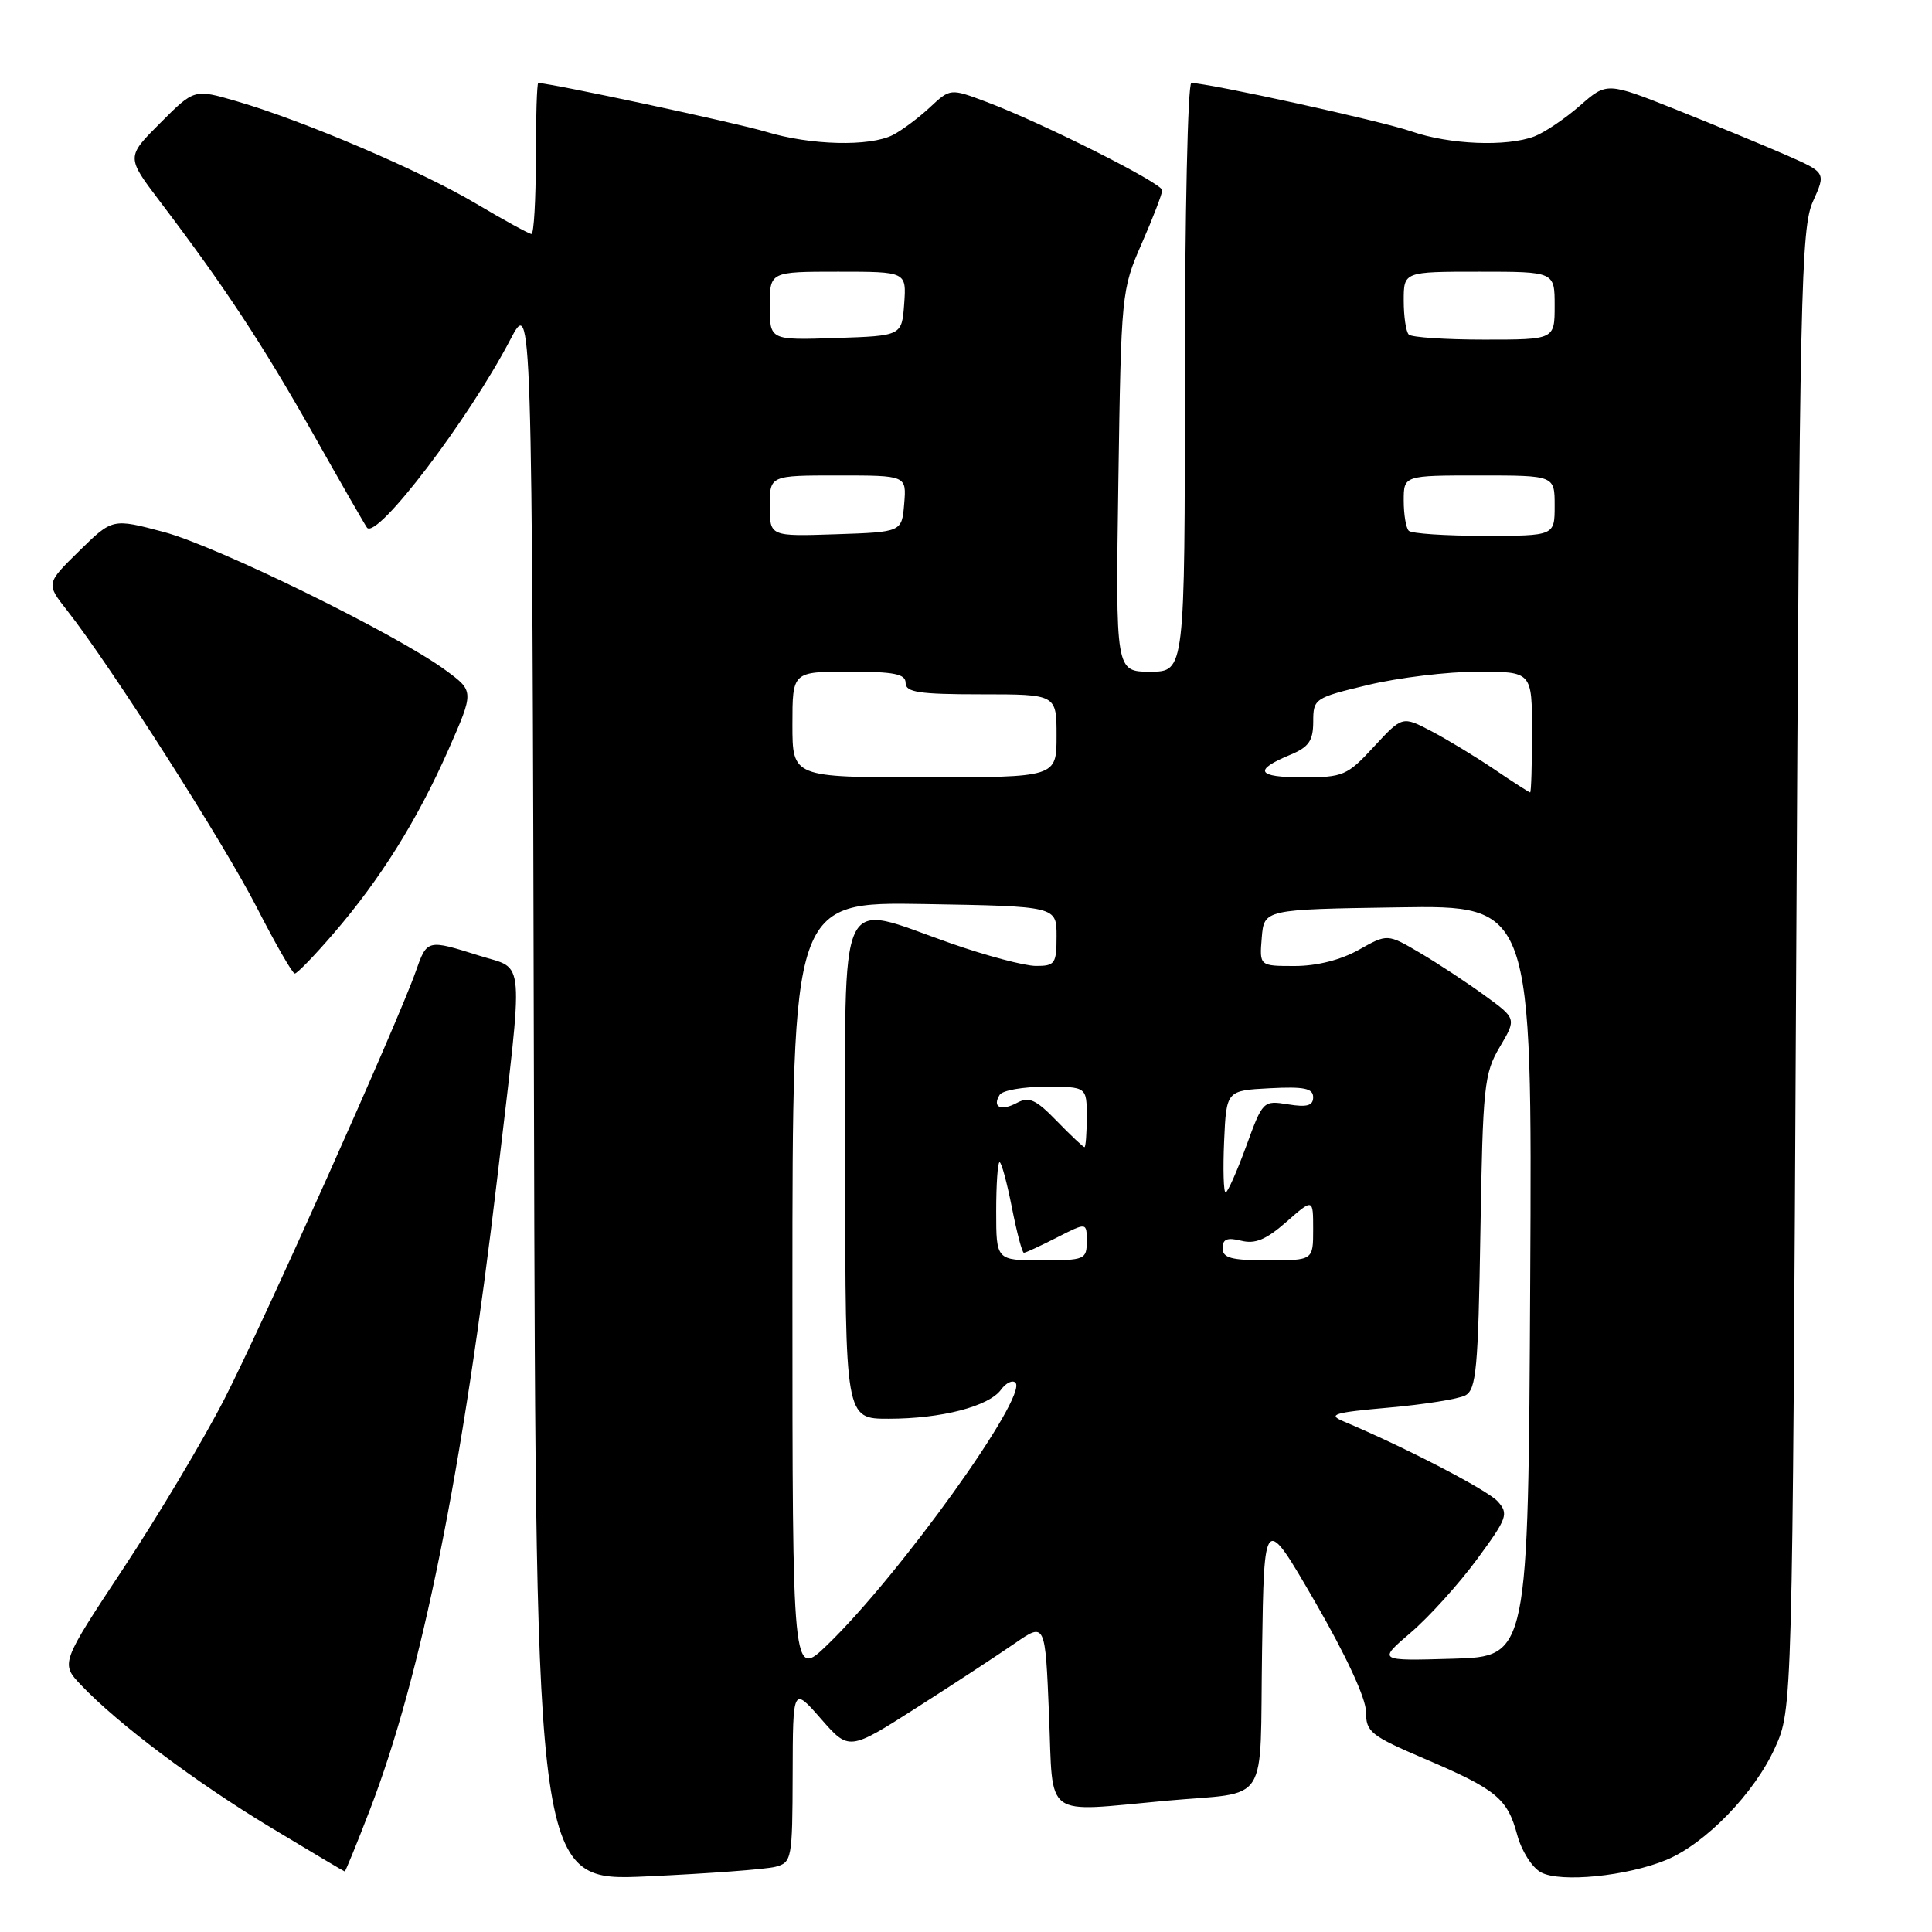<?xml version="1.0" encoding="UTF-8" standalone="no"?>
<!DOCTYPE svg PUBLIC "-//W3C//DTD SVG 1.1//EN" "http://www.w3.org/Graphics/SVG/1.1/DTD/svg11.dtd" >
<svg xmlns="http://www.w3.org/2000/svg" xmlns:xlink="http://www.w3.org/1999/xlink" version="1.1" viewBox="0 0 256 256">
 <g >
 <path fill="currentColor"
d=" M 102.75 247.36 C 104.92 246.79 105.00 246.34 105.03 235.13 C 105.06 223.50 105.06 223.50 108.78 227.75 C 112.50 232.00 112.50 232.00 121.50 226.25 C 126.45 223.09 132.30 219.25 134.50 217.73 C 138.50 214.97 138.50 214.97 139.00 227.23 C 139.57 241.22 138.06 240.11 154.50 238.61 C 168.44 237.34 166.91 239.72 167.23 218.78 C 167.50 200.59 167.50 200.59 174.25 212.25 C 178.36 219.36 181.00 225.05 181.00 226.82 C 181.00 229.50 181.62 229.99 188.75 233.04 C 198.29 237.11 199.74 238.31 201.04 243.14 C 201.61 245.26 203.01 247.47 204.19 248.10 C 206.78 249.49 215.62 248.60 220.82 246.44 C 226.00 244.28 232.48 237.60 235.19 231.60 C 237.50 226.50 237.50 226.50 238.00 128.50 C 238.46 38.47 238.64 30.19 240.23 26.68 C 241.95 22.87 241.95 22.87 236.73 20.57 C 233.85 19.31 227.32 16.61 222.21 14.57 C 212.92 10.87 212.92 10.87 209.35 14.00 C 207.38 15.72 204.67 17.55 203.32 18.07 C 199.63 19.47 192.06 19.16 187.02 17.41 C 183.08 16.04 160.16 11.00 157.86 11.00 C 157.39 11.00 157.00 28.55 157.00 50.00 C 157.00 89.00 157.00 89.00 152.41 89.00 C 147.82 89.00 147.82 89.00 148.19 63.75 C 148.56 38.85 148.60 38.41 151.28 32.28 C 152.78 28.86 154.00 25.68 154.00 25.21 C 154.00 24.27 138.15 16.30 130.71 13.50 C 125.92 11.70 125.92 11.70 123.21 14.23 C 121.72 15.62 119.52 17.26 118.32 17.88 C 115.26 19.45 107.42 19.26 101.50 17.46 C 97.64 16.29 72.93 11.00 71.32 11.00 C 71.15 11.00 71.00 15.50 71.00 21.00 C 71.00 26.50 70.74 31.00 70.42 31.00 C 70.11 31.00 66.80 29.19 63.08 26.98 C 55.76 22.63 40.25 16.00 31.31 13.40 C 25.74 11.78 25.74 11.78 21.24 16.29 C 16.73 20.80 16.73 20.80 21.16 26.65 C 29.80 38.04 34.80 45.64 41.50 57.50 C 45.22 64.10 48.44 69.69 48.64 69.93 C 50.00 71.46 62.06 55.63 67.62 45.00 C 70.50 39.50 70.50 39.50 70.75 144.40 C 71.01 249.31 71.01 249.31 85.75 248.63 C 93.86 248.26 101.51 247.69 102.75 247.36 Z  M 48.99 239.87 C 55.84 222.10 61.31 194.99 65.90 156.00 C 69.43 125.97 69.63 128.57 63.57 126.65 C 56.58 124.45 56.60 124.44 55.08 128.75 C 52.70 135.50 34.90 175.27 29.78 185.29 C 27.02 190.68 21.00 200.78 16.39 207.75 C 8.02 220.41 8.02 220.41 10.76 223.30 C 15.62 228.41 25.86 236.11 35.80 242.11 C 41.14 245.33 45.58 247.97 45.68 247.98 C 45.77 247.99 47.27 244.34 48.99 239.87 Z  M 44.19 123.70 C 50.39 116.52 55.30 108.66 59.41 99.36 C 62.83 91.59 62.83 91.59 59.06 88.82 C 52.55 84.03 28.80 72.38 21.70 70.49 C 14.90 68.68 14.90 68.68 10.50 73.00 C 6.09 77.33 6.09 77.33 8.91 80.91 C 14.67 88.24 29.71 111.79 34.03 120.25 C 36.49 125.06 38.75 128.99 39.06 129.00 C 39.37 129.00 41.68 126.62 44.19 123.70 Z  M 105.00 170.96 C 105.00 119.50 105.00 119.50 122.50 119.79 C 140.00 120.09 140.00 120.09 140.00 124.04 C 140.00 127.70 139.79 128.00 137.25 127.99 C 135.74 127.98 130.68 126.64 126.00 125.00 C 110.70 119.65 112.00 116.87 112.00 155.00 C 112.00 188.00 112.00 188.00 117.75 187.99 C 124.73 187.99 131.02 186.36 132.64 184.14 C 133.30 183.24 134.16 182.82 134.55 183.21 C 136.27 184.93 119.22 208.70 109.62 217.96 C 105.00 222.42 105.00 222.42 105.00 170.96 Z  M 186.94 216.32 C 189.35 214.26 193.29 209.90 195.69 206.64 C 199.74 201.14 199.93 200.59 198.45 198.94 C 197.08 197.43 186.19 191.77 178.00 188.33 C 175.87 187.43 176.75 187.16 184.00 186.52 C 188.68 186.11 193.25 185.38 194.16 184.90 C 195.61 184.13 195.87 181.38 196.16 163.26 C 196.48 143.93 196.65 142.24 198.72 138.74 C 200.95 134.97 200.95 134.97 196.72 131.90 C 194.40 130.21 190.55 127.67 188.17 126.27 C 183.84 123.72 183.84 123.72 180.04 125.86 C 177.65 127.20 174.48 128.00 171.55 128.00 C 166.88 128.00 166.88 128.00 167.19 124.25 C 167.50 120.50 167.50 120.50 185.26 120.23 C 203.02 119.95 203.02 119.95 202.76 169.73 C 202.50 219.50 202.50 219.50 192.52 219.79 C 182.55 220.08 182.55 220.08 186.94 216.32 Z  M 132.00 160.50 C 132.00 156.93 132.20 154.00 132.45 154.00 C 132.70 154.00 133.43 156.70 134.08 160.00 C 134.73 163.30 135.44 166.00 135.67 166.00 C 135.90 166.00 137.86 165.09 140.04 163.98 C 144.00 161.96 144.00 161.96 144.00 164.48 C 144.00 166.89 143.75 167.00 138.00 167.00 C 132.00 167.00 132.00 167.00 132.00 160.50 Z  M 162.00 165.39 C 162.00 164.18 162.61 163.94 164.46 164.40 C 166.32 164.87 167.77 164.26 170.46 161.90 C 174.00 158.79 174.00 158.79 174.00 162.90 C 174.00 167.00 174.00 167.00 168.00 167.00 C 163.15 167.00 162.00 166.69 162.00 165.39 Z  M 162.20 151.25 C 162.50 144.50 162.50 144.50 168.25 144.20 C 172.81 143.96 174.00 144.21 174.00 145.39 C 174.00 146.51 173.19 146.74 170.67 146.33 C 167.38 145.80 167.32 145.86 165.12 151.90 C 163.89 155.25 162.67 158.00 162.40 158.00 C 162.13 158.00 162.04 154.96 162.20 151.25 Z  M 140.04 148.55 C 137.27 145.69 136.36 145.27 134.76 146.13 C 132.63 147.27 131.44 146.72 132.46 145.07 C 132.82 144.48 135.57 144.00 138.56 144.00 C 144.00 144.00 144.00 144.00 144.00 148.00 C 144.00 150.20 143.86 152.00 143.70 152.00 C 143.53 152.00 141.89 150.45 140.04 148.55 Z  M 198.00 101.94 C 195.53 100.27 191.77 97.99 189.66 96.88 C 185.82 94.87 185.82 94.87 182.06 98.93 C 178.51 102.78 177.99 103.00 172.59 103.00 C 166.54 103.00 166.03 102.06 170.98 100.01 C 173.43 98.99 174.00 98.16 174.01 95.63 C 174.01 92.57 174.18 92.46 181.31 90.75 C 185.33 89.79 191.85 89.00 195.81 89.00 C 203.00 89.00 203.00 89.00 203.00 97.00 C 203.00 101.40 202.89 105.00 202.75 105.00 C 202.61 104.99 200.47 103.62 198.00 101.94 Z  M 105.00 96.00 C 105.00 89.00 105.00 89.00 112.50 89.00 C 118.50 89.00 120.00 89.30 120.00 90.50 C 120.00 91.73 121.78 92.00 130.00 92.00 C 140.00 92.00 140.00 92.00 140.00 97.50 C 140.00 103.00 140.00 103.00 122.50 103.00 C 105.00 103.00 105.00 103.00 105.00 96.00 Z  M 102.00 67.04 C 102.00 63.00 102.00 63.00 111.06 63.00 C 120.12 63.00 120.12 63.00 119.81 66.75 C 119.50 70.50 119.50 70.50 110.75 70.79 C 102.00 71.08 102.00 71.08 102.00 67.04 Z  M 186.67 70.33 C 186.30 69.97 186.00 68.17 186.00 66.33 C 186.00 63.00 186.00 63.00 196.00 63.00 C 206.00 63.00 206.00 63.00 206.00 67.00 C 206.00 71.00 206.00 71.00 196.67 71.00 C 191.53 71.00 187.03 70.70 186.67 70.33 Z  M 102.00 40.54 C 102.00 36.00 102.00 36.00 111.06 36.00 C 120.11 36.00 120.11 36.00 119.81 40.25 C 119.50 44.50 119.50 44.50 110.75 44.79 C 102.00 45.08 102.00 45.08 102.00 40.54 Z  M 186.67 44.33 C 186.30 43.97 186.00 41.94 186.00 39.83 C 186.00 36.00 186.00 36.00 196.00 36.00 C 206.00 36.00 206.00 36.00 206.00 40.50 C 206.00 45.00 206.00 45.00 196.67 45.00 C 191.53 45.00 187.03 44.70 186.67 44.33 Z "/>
</g>
</svg>